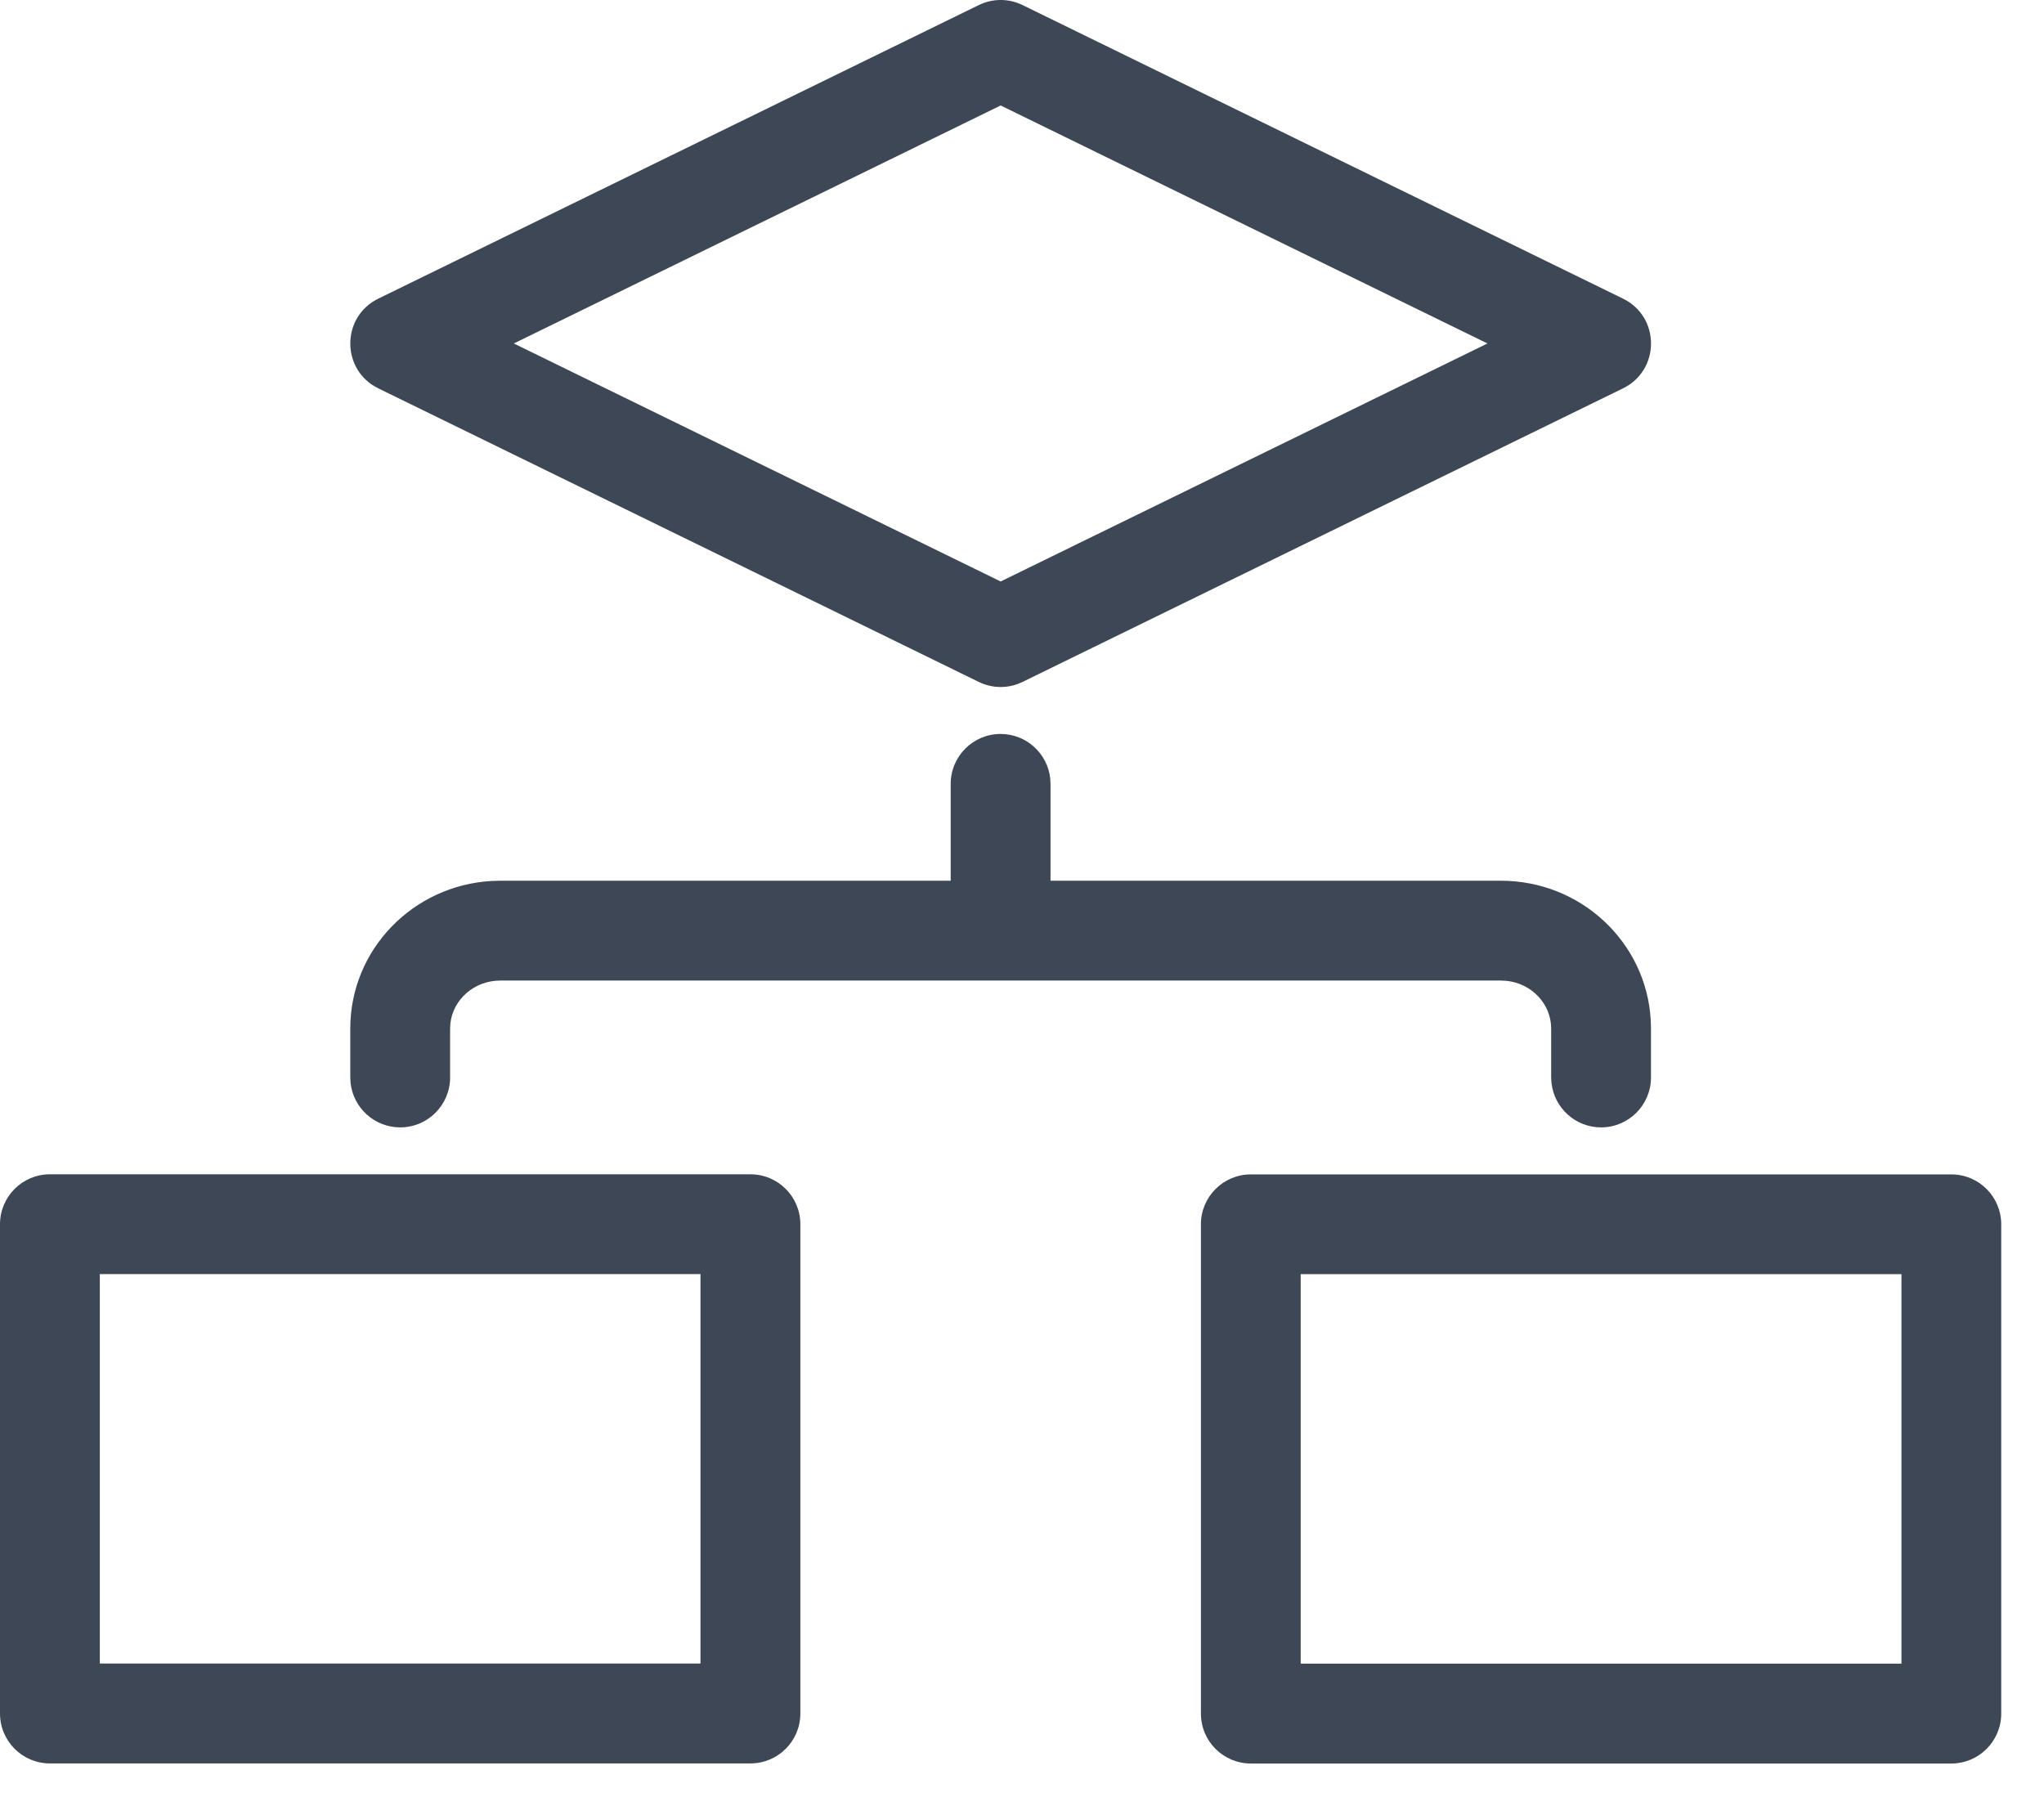 <svg width="43" height="38" viewBox="0 0 43 38" fill="none" xmlns="http://www.w3.org/2000/svg">
<path d="M20.59 0.107L7.958 6.283C7.173 6.667 7.173 7.786 7.958 8.17L20.59 14.346C20.881 14.489 21.221 14.489 21.512 14.346L34.144 8.17C34.929 7.786 34.929 6.667 34.144 6.283L21.512 0.107C21.221 -0.036 20.881 -0.036 20.59 0.107ZM21.051 2.219L31.292 7.226L21.051 12.233L10.809 7.226L21.051 2.219Z" fill="#3D4755"/>
<path d="M41.05 24.707H26.314C25.734 24.707 25.264 25.177 25.264 25.757V36.051C25.264 36.631 25.734 37.101 26.314 37.101H41.05C41.63 37.101 42.1 36.631 42.1 36.051V25.757C42.1 25.177 41.63 24.707 41.05 24.707ZM40.001 26.806V35H27.363V26.806H40.001Z" fill="#3D4755"/>
<path d="M15.787 24.705H1.05C0.47 24.705 0 25.175 0 25.755V36.049C0 36.629 0.47 37.099 1.05 37.099H15.787C16.367 37.099 16.837 36.629 16.837 36.049V25.755C16.837 25.175 16.367 24.705 15.787 24.705ZM14.736 26.804V34.998H2.1V26.804H14.736Z" fill="#3D4755"/>
<path d="M21.05 15.441C21.591 15.441 22.037 15.851 22.094 16.377L22.1 16.491V18.55C22.1 19.13 21.63 19.6 21.05 19.6C20.509 19.6 20.063 19.191 20.006 18.665L20 18.55V16.491C20 15.912 20.47 15.441 21.05 15.441Z" fill="#3D4755"/>
<path d="M31.577 18.529C33.255 18.529 34.634 19.822 34.727 21.461L34.732 21.638V22.668C34.732 23.247 34.262 23.718 33.682 23.718C33.141 23.718 32.696 23.308 32.639 22.782L32.632 22.668V21.638C32.632 21.123 32.225 20.691 31.693 20.635L31.577 20.629H10.524C9.976 20.629 9.532 21.027 9.475 21.529L9.469 21.638V22.668C9.469 23.247 8.999 23.718 8.419 23.718C7.878 23.718 7.432 23.308 7.375 22.782L7.369 22.668V21.638C7.369 19.975 8.691 18.625 10.346 18.534L10.524 18.529H31.577Z" fill="#3D4755"/>
</svg>
